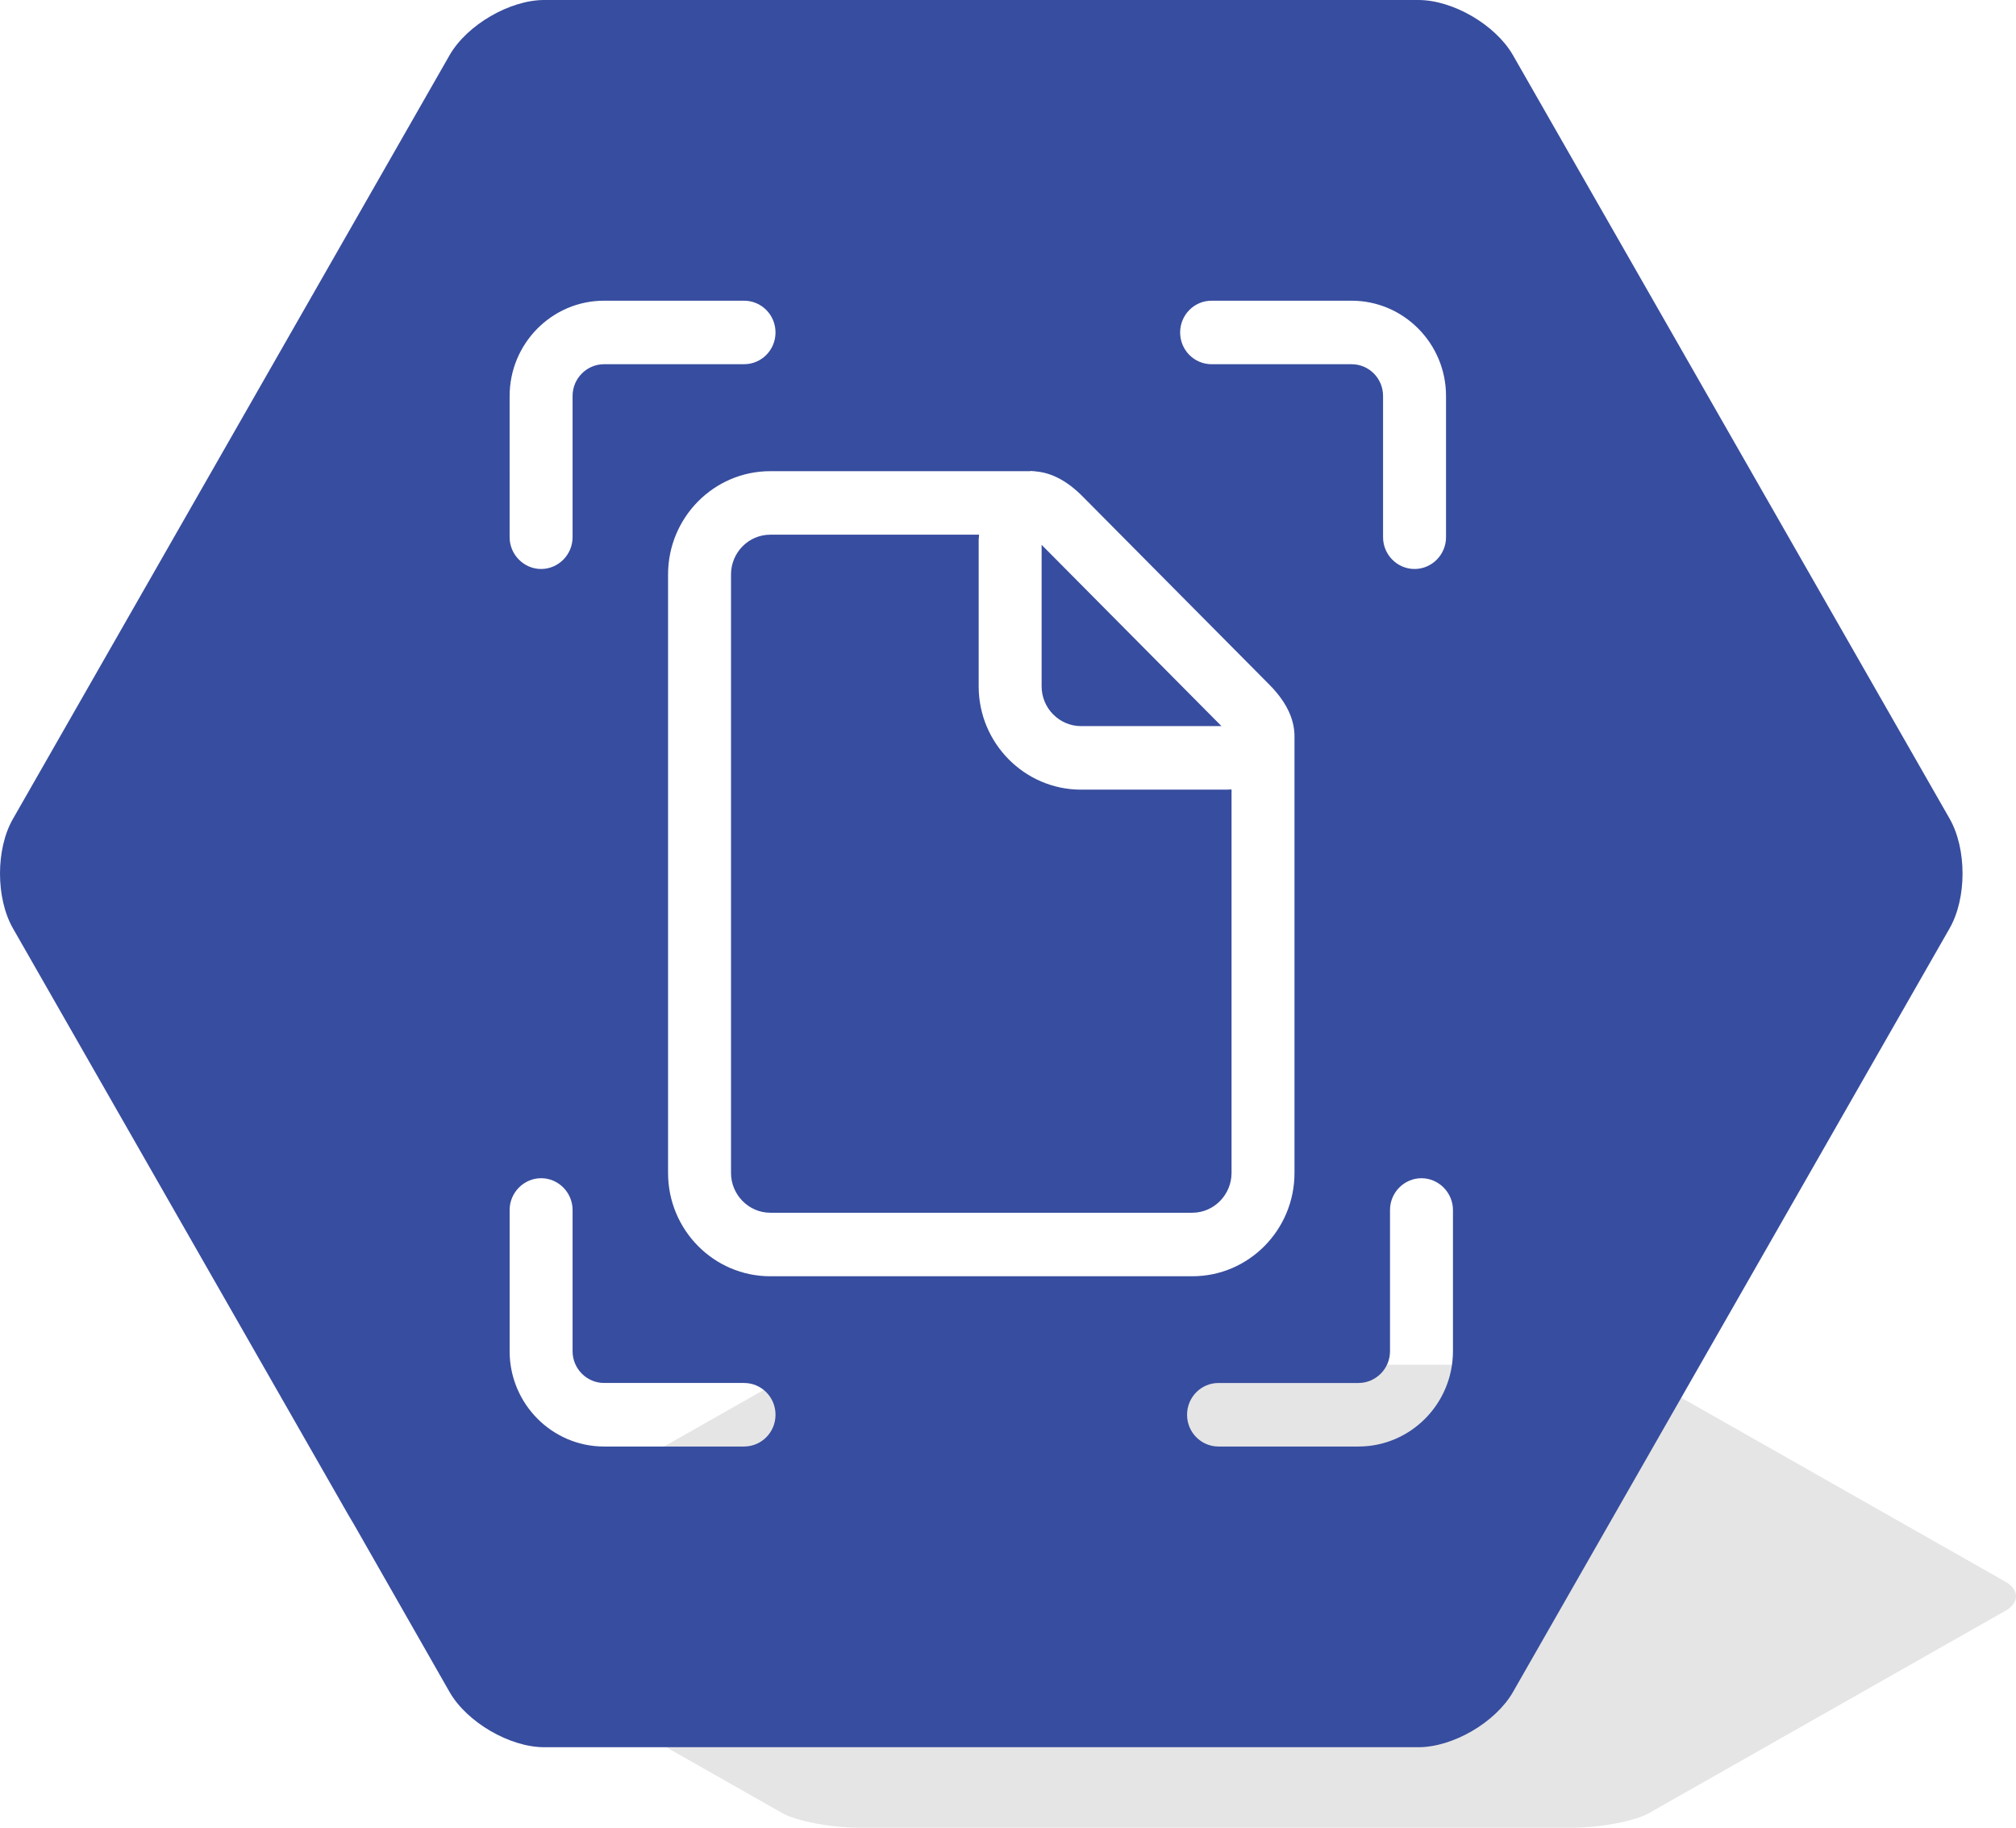 <?xml version="1.0" encoding="utf-8"?>
<!-- Generator: Adobe Illustrator 16.0.0, SVG Export Plug-In . SVG Version: 6.00 Build 0)  -->
<!DOCTYPE svg PUBLIC "-//W3C//DTD SVG 1.1//EN" "http://www.w3.org/Graphics/SVG/1.1/DTD/svg11.dtd">
<svg version="1.1" id="Layer_1" xmlns="http://www.w3.org/2000/svg" xmlns:xlink="http://www.w3.org/1999/xlink" x="0px" y="0px"
	 width="150.001px" height="135.999px" viewBox="0 0 150.001 135.999" enable-background="new 0 0 150.001 135.999"
	 xml:space="preserve">
<path fill="#E5E5E5" d="M149.207,117.69l-26.512-15.051c-1.045-0.598-3.628-1.086-5.731-1.086H63.938
	c-2.104,0-4.671,0.488-5.73,1.086L31.695,117.69c-1.044,0.596-1.044,1.576,0,2.172l26.512,15.051c1.06,0.598,3.626,1.086,5.73,1.086
	h53.026c2.104,0,4.687-0.488,5.731-1.086l26.512-15.051C150.266,119.266,150.266,118.286,149.207,117.69z"/>
<path fill="#374D9F" d="M77.502,40.541v10.527c0,1.639,1.328,2.962,2.935,2.962h10.447L77.502,40.541z M91.259,58.758H80.437
	c-4.199,0-7.619-3.452-7.619-7.689V40.165c0-0.144,0.031-0.253,0.031-0.379H57.313c-1.609,0-2.922,1.324-2.922,2.962v44.53
	c0,1.621,1.313,2.961,2.922,2.961h31.402c1.606,0,2.918-1.34,2.918-2.961V58.742C91.508,58.742,91.399,58.758,91.259,58.758z
	 M91.259,58.758H80.437c-4.199,0-7.619-3.452-7.619-7.689V40.165c0-0.144,0.031-0.253,0.031-0.379H57.313
	c-1.609,0-2.922,1.324-2.922,2.962v44.53c0,1.621,1.313,2.961,2.922,2.961h31.402c1.606,0,2.918-1.34,2.918-2.961V58.742
	C91.508,58.742,91.399,58.758,91.259,58.758z M77.502,40.541v10.527c0,1.639,1.328,2.962,2.935,2.962h10.447L77.502,40.541z
	 M77.502,40.541v10.527c0,1.639,1.328,2.962,2.935,2.962h10.447L77.502,40.541z M91.259,58.758H80.437
	c-4.199,0-7.619-3.452-7.619-7.689V40.165c0-0.144,0.031-0.253,0.031-0.379H57.313c-1.609,0-2.922,1.324-2.922,2.962v44.53
	c0,1.621,1.313,2.961,2.922,2.961h31.402c1.606,0,2.918-1.34,2.918-2.961V58.742C91.508,58.742,91.399,58.758,91.259,58.758z
	 M91.259,58.758H80.437c-4.199,0-7.619-3.452-7.619-7.689V40.165c0-0.144,0.031-0.253,0.031-0.379H57.313
	c-1.609,0-2.922,1.324-2.922,2.962v44.53c0,1.621,1.313,2.961,2.922,2.961h31.402c1.606,0,2.918-1.34,2.918-2.961V58.742
	C91.508,58.742,91.399,58.758,91.259,58.758z M80.437,54.03h10.447L77.502,40.541v10.527C77.502,52.707,78.83,54.03,80.437,54.03z
	 M145.052,60.899L112.558,4.081C111.261,1.844,108.107,0,105.531,0H40.494c-2.561,0-5.731,1.844-7.028,4.081L0.973,60.917
	c-1.297,2.236-1.297,5.924,0,8.177l24.937,43.616l0.438,0.74l7.119,12.48c1.297,2.236,4.468,4.08,7.028,4.08h65.037
	c2.576,0,5.729-1.844,7.026-4.08l32.494-56.836C146.348,66.841,146.348,63.153,145.052,60.899z M90.15,22.375h10.415
	c3.873,0,7.027,3.182,7.027,7.091v10.508c0,1.292-1.046,2.364-2.343,2.364c-1.296,0-2.342-1.072-2.342-2.364V29.466
	c0-1.309-1.046-2.365-2.343-2.365H90.15c-1.295,0-2.342-1.055-2.342-2.363C87.809,23.431,88.855,22.375,90.15,22.375z
	 M76.753,35.044c0.03,0,0.063,0.016,0.093,0.016h0.157v0.014c1.202,0.08,2.388,0.694,3.543,1.859l13.913,14.024
	c1.468,1.482,1.858,2.807,1.858,3.828v32.493c0,4.238-3.403,7.688-7.603,7.688H57.313c-4.201,0-7.606-3.449-7.606-7.688v-44.53
	c0-4.239,3.405-7.688,7.606-7.688h19.314C76.658,35.06,76.705,35.044,76.753,35.044z M37.919,29.466
	c0-3.909,3.153-7.091,7.025-7.091h10.415c1.297,0,2.343,1.056,2.343,2.363c0,1.309-1.046,2.363-2.343,2.363H44.944
	c-1.281,0-2.342,1.056-2.342,2.365v10.508c0,1.292-1.046,2.364-2.343,2.364c-1.281,0-2.341-1.072-2.341-2.364V29.466z
	 M55.359,107.635H44.944c-3.872,0-7.025-3.184-7.025-7.092v-10.51c0-1.291,1.06-2.363,2.341-2.363c1.297,0,2.343,1.072,2.343,2.363
	v10.51c0,1.309,1.061,2.363,2.342,2.363h10.415c1.297,0,2.343,1.057,2.343,2.365C57.702,106.579,56.656,107.635,55.359,107.635z
	 M108.107,100.543c0,3.908-3.154,7.092-7.026,7.092H90.665c-1.295,0-2.341-1.057-2.341-2.363c0-1.309,1.046-2.365,2.341-2.365
	h10.416c1.279,0,2.343-1.055,2.343-2.363v-10.51c0-1.291,1.046-2.363,2.342-2.363c1.279,0,2.342,1.072,2.342,2.363V100.543z
	 M72.849,39.786H57.313c-1.609,0-2.922,1.324-2.922,2.962v44.53c0,1.621,1.313,2.961,2.922,2.961h31.402
	c1.606,0,2.918-1.34,2.918-2.961V58.742c-0.125,0-0.233,0.016-0.374,0.016H80.437c-4.199,0-7.619-3.452-7.619-7.689V40.165
	C72.817,40.021,72.849,39.912,72.849,39.786z M80.437,54.03h10.447L77.502,40.541v10.527C77.502,52.707,78.83,54.03,80.437,54.03z
	 M77.502,40.541v10.527c0,1.639,1.328,2.962,2.935,2.962h10.447L77.502,40.541z M91.259,58.758H80.437
	c-4.199,0-7.619-3.452-7.619-7.689V40.165c0-0.144,0.031-0.253,0.031-0.379H57.313c-1.609,0-2.922,1.324-2.922,2.962v44.53
	c0,1.621,1.313,2.961,2.922,2.961h31.402c1.606,0,2.918-1.34,2.918-2.961V58.742C91.508,58.742,91.399,58.758,91.259,58.758z
	 M91.259,58.758H80.437c-4.199,0-7.619-3.452-7.619-7.689V40.165c0-0.144,0.031-0.253,0.031-0.379H57.313
	c-1.609,0-2.922,1.324-2.922,2.962v44.53c0,1.621,1.313,2.961,2.922,2.961h31.402c1.606,0,2.918-1.34,2.918-2.961V58.742
	C91.508,58.742,91.399,58.758,91.259,58.758z M77.502,40.541v10.527c0,1.639,1.328,2.962,2.935,2.962h10.447L77.502,40.541z"/>
</svg>
